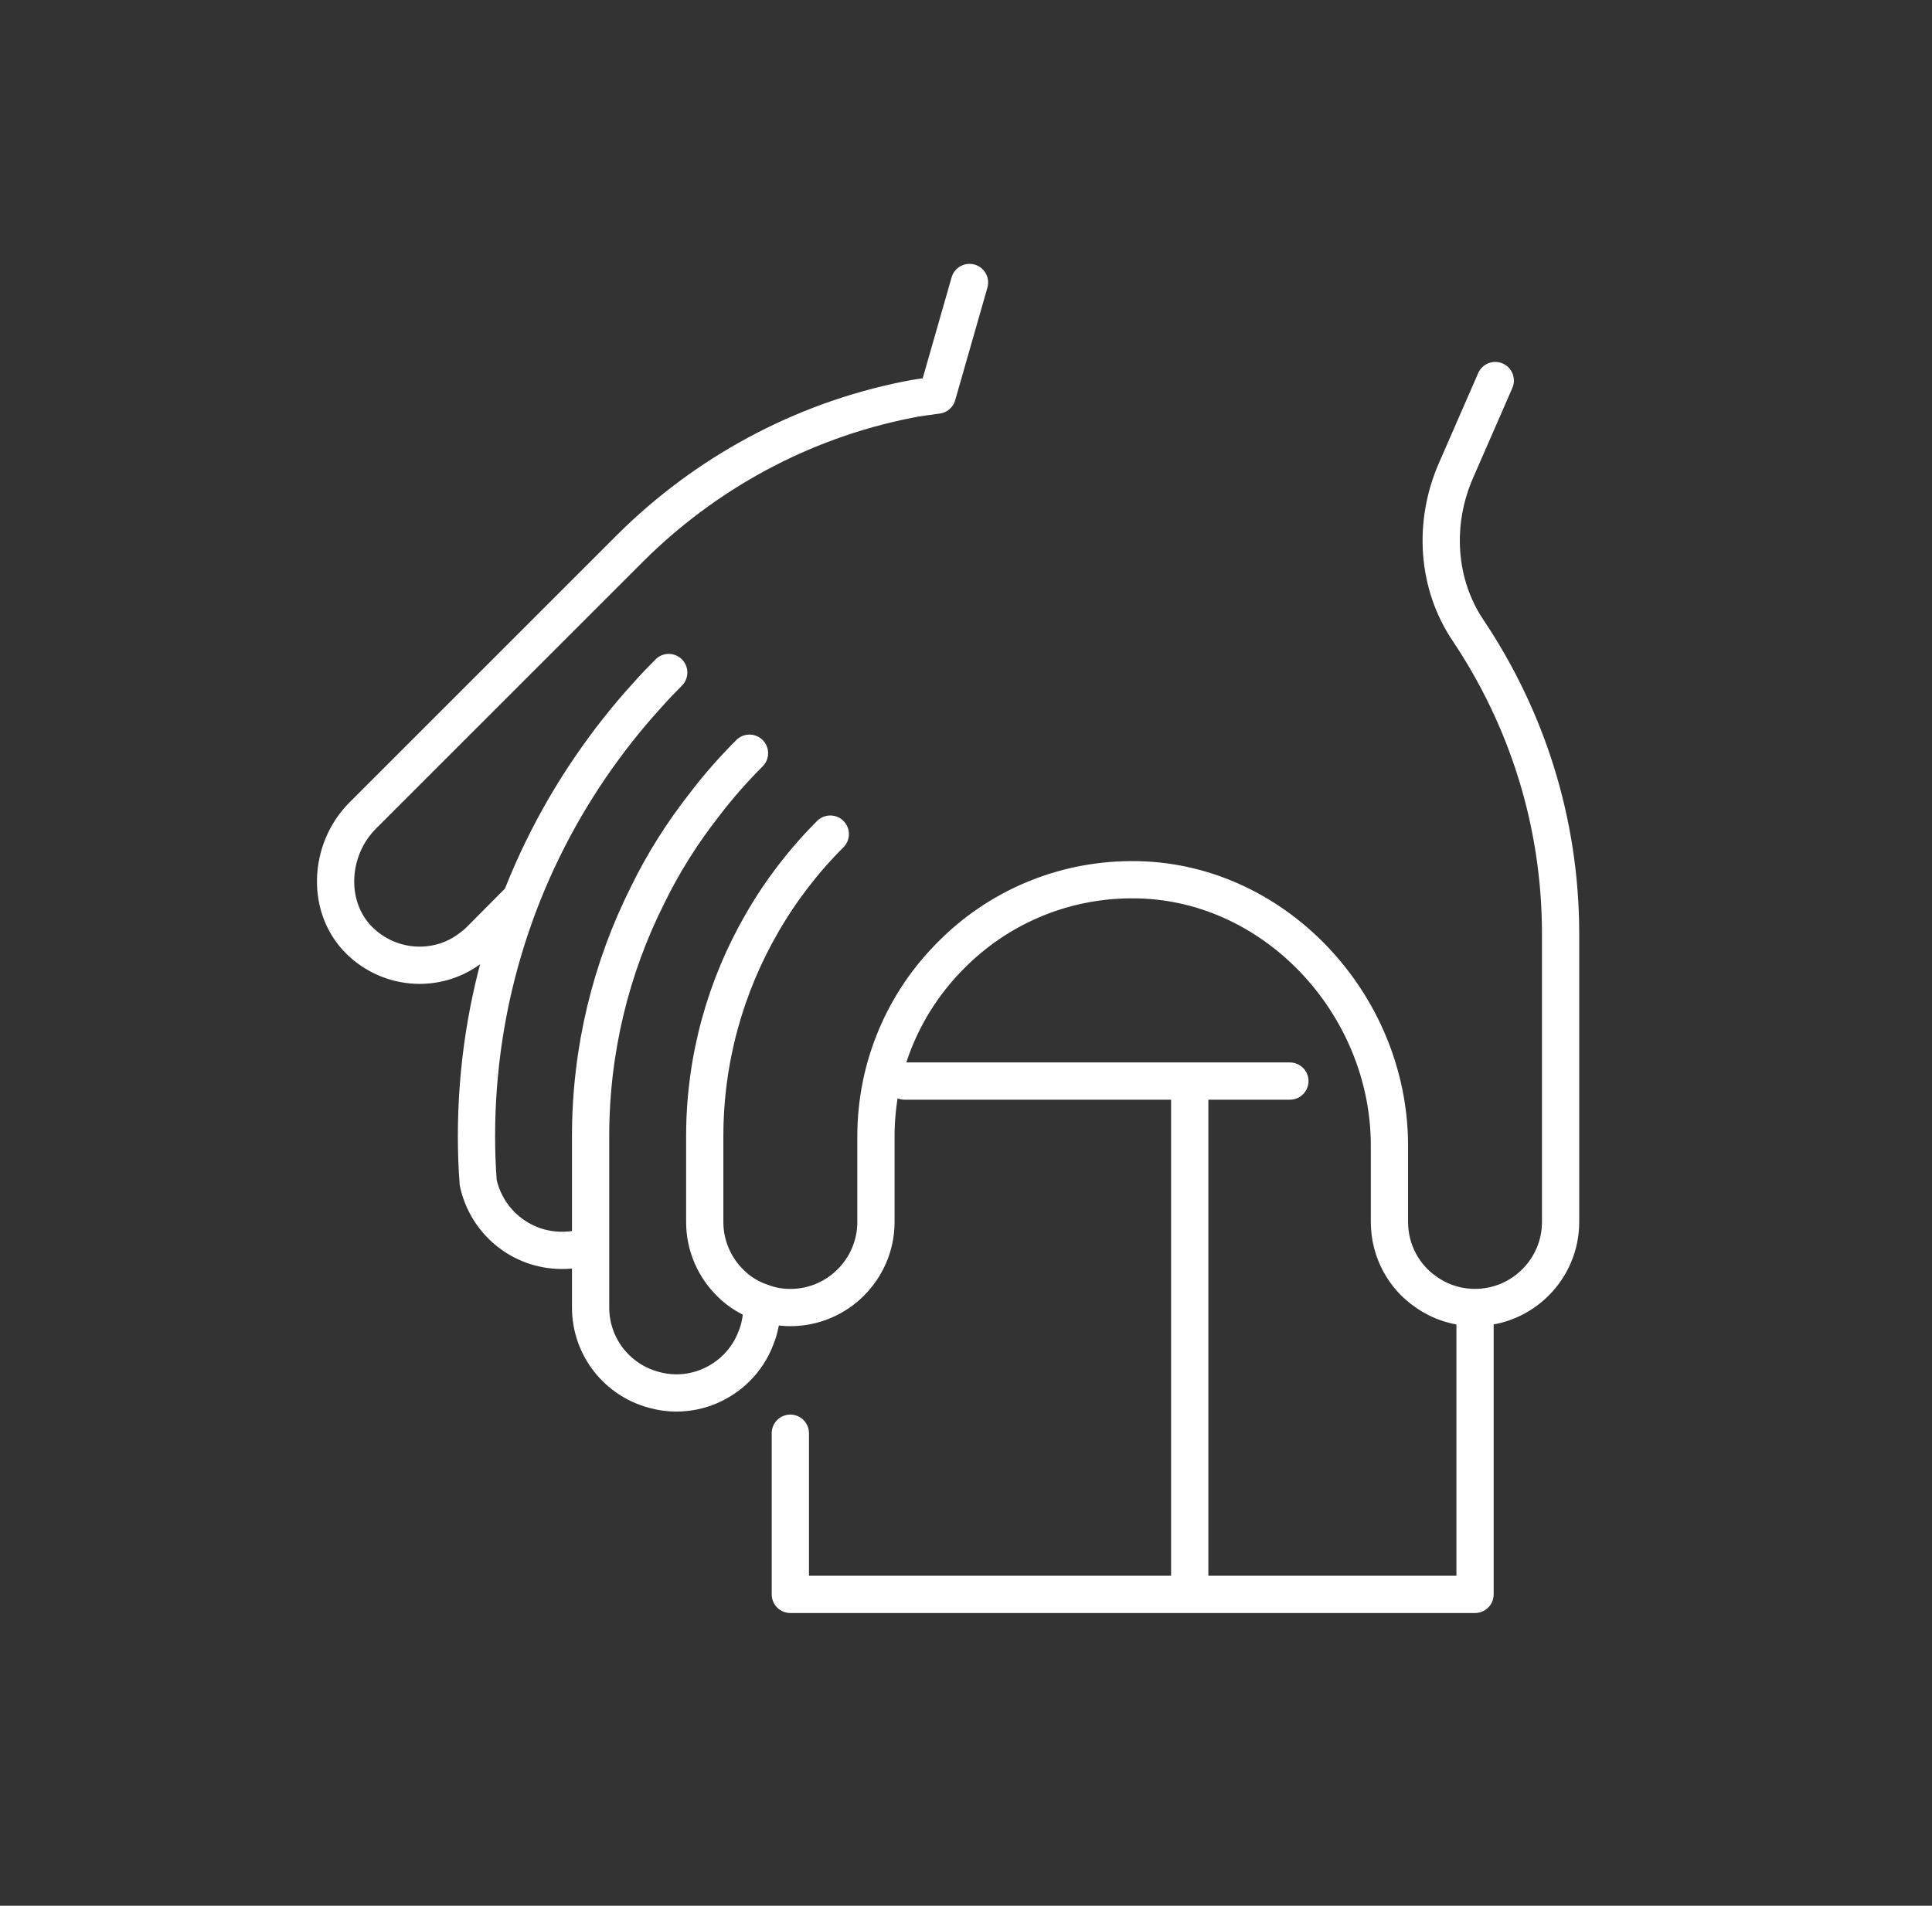 <svg width="75" height="74" viewBox="0 0 75 74" fill="none" xmlns="http://www.w3.org/2000/svg">
<rect x="0" y="0" width="75" height="74" fill="#333333" stroke="none"/>
<path d="M29.571 50.767C29.571 51.198 29.493 51.597 29.338 51.973C29.173 52.404 28.917 52.792 28.597 53.113C27.998 53.712 27.169 54.089 26.248 54.089C25.95 54.089 25.662 54.044 25.385 53.968C23.967 53.591 22.927 52.306 22.927 50.767V44.12C22.927 40.756 23.723 37.577 25.141 34.754C25.75 33.501 26.504 32.316 27.357 31.23C27.888 30.532 28.475 29.867 29.095 29.247M32.232 32.388C31.202 33.418 30.305 34.582 29.574 35.856C28.167 38.292 27.358 41.116 27.358 44.126V47.451C27.358 48.379 27.746 49.232 28.366 49.832C28.698 50.164 29.109 50.418 29.574 50.572C29.917 50.706 30.294 50.772 30.681 50.772C31.6 50.772 32.431 50.397 33.029 49.797C33.627 49.198 34.004 48.368 34.004 47.451V44.126C34.004 41.379 35.122 38.877 36.927 37.083C38.699 35.29 41.179 34.17 43.904 34.16C49.419 34.117 53.938 38.968 53.938 44.482V47.449C53.938 48.578 54.503 49.587 55.366 50.172C55.898 50.548 56.552 50.77 57.261 50.77C58.179 50.77 59.009 50.395 59.608 49.795C60.207 49.196 60.582 48.367 60.582 47.449V36.262C60.582 31.899 59.254 27.869 57.005 24.5C55.765 22.674 55.633 20.303 56.518 18.277L58.046 14.777M20.215 34.913L18.632 36.507C18.521 36.619 18.399 36.718 18.278 36.806C17.692 37.26 16.993 37.481 16.284 37.481C15.487 37.481 14.678 37.182 14.058 36.619C12.629 35.334 12.729 33.008 14.092 31.656L24.457 21.291C27.348 18.411 31.069 16.35 35.234 15.52C35.609 15.441 35.998 15.397 36.385 15.342L37.636 10.969M22.927 48.353C22.582 48.486 22.206 48.552 21.818 48.552C20.213 48.552 18.884 47.422 18.563 45.916V45.904C18.518 45.316 18.497 44.721 18.497 44.12C18.497 38.805 20.135 33.867 22.927 29.78C23.602 28.794 24.343 27.852 25.141 26.98C25.407 26.679 25.683 26.392 25.96 26.114M46.185 41.978V61.912M57.261 50.838V61.91H30.681V55.651M35.111 41.978H50.073" stroke="white" stroke-width="1.446" stroke-miterlimit="10" stroke-linecap="round" stroke-linejoin="round"/>
</svg>
